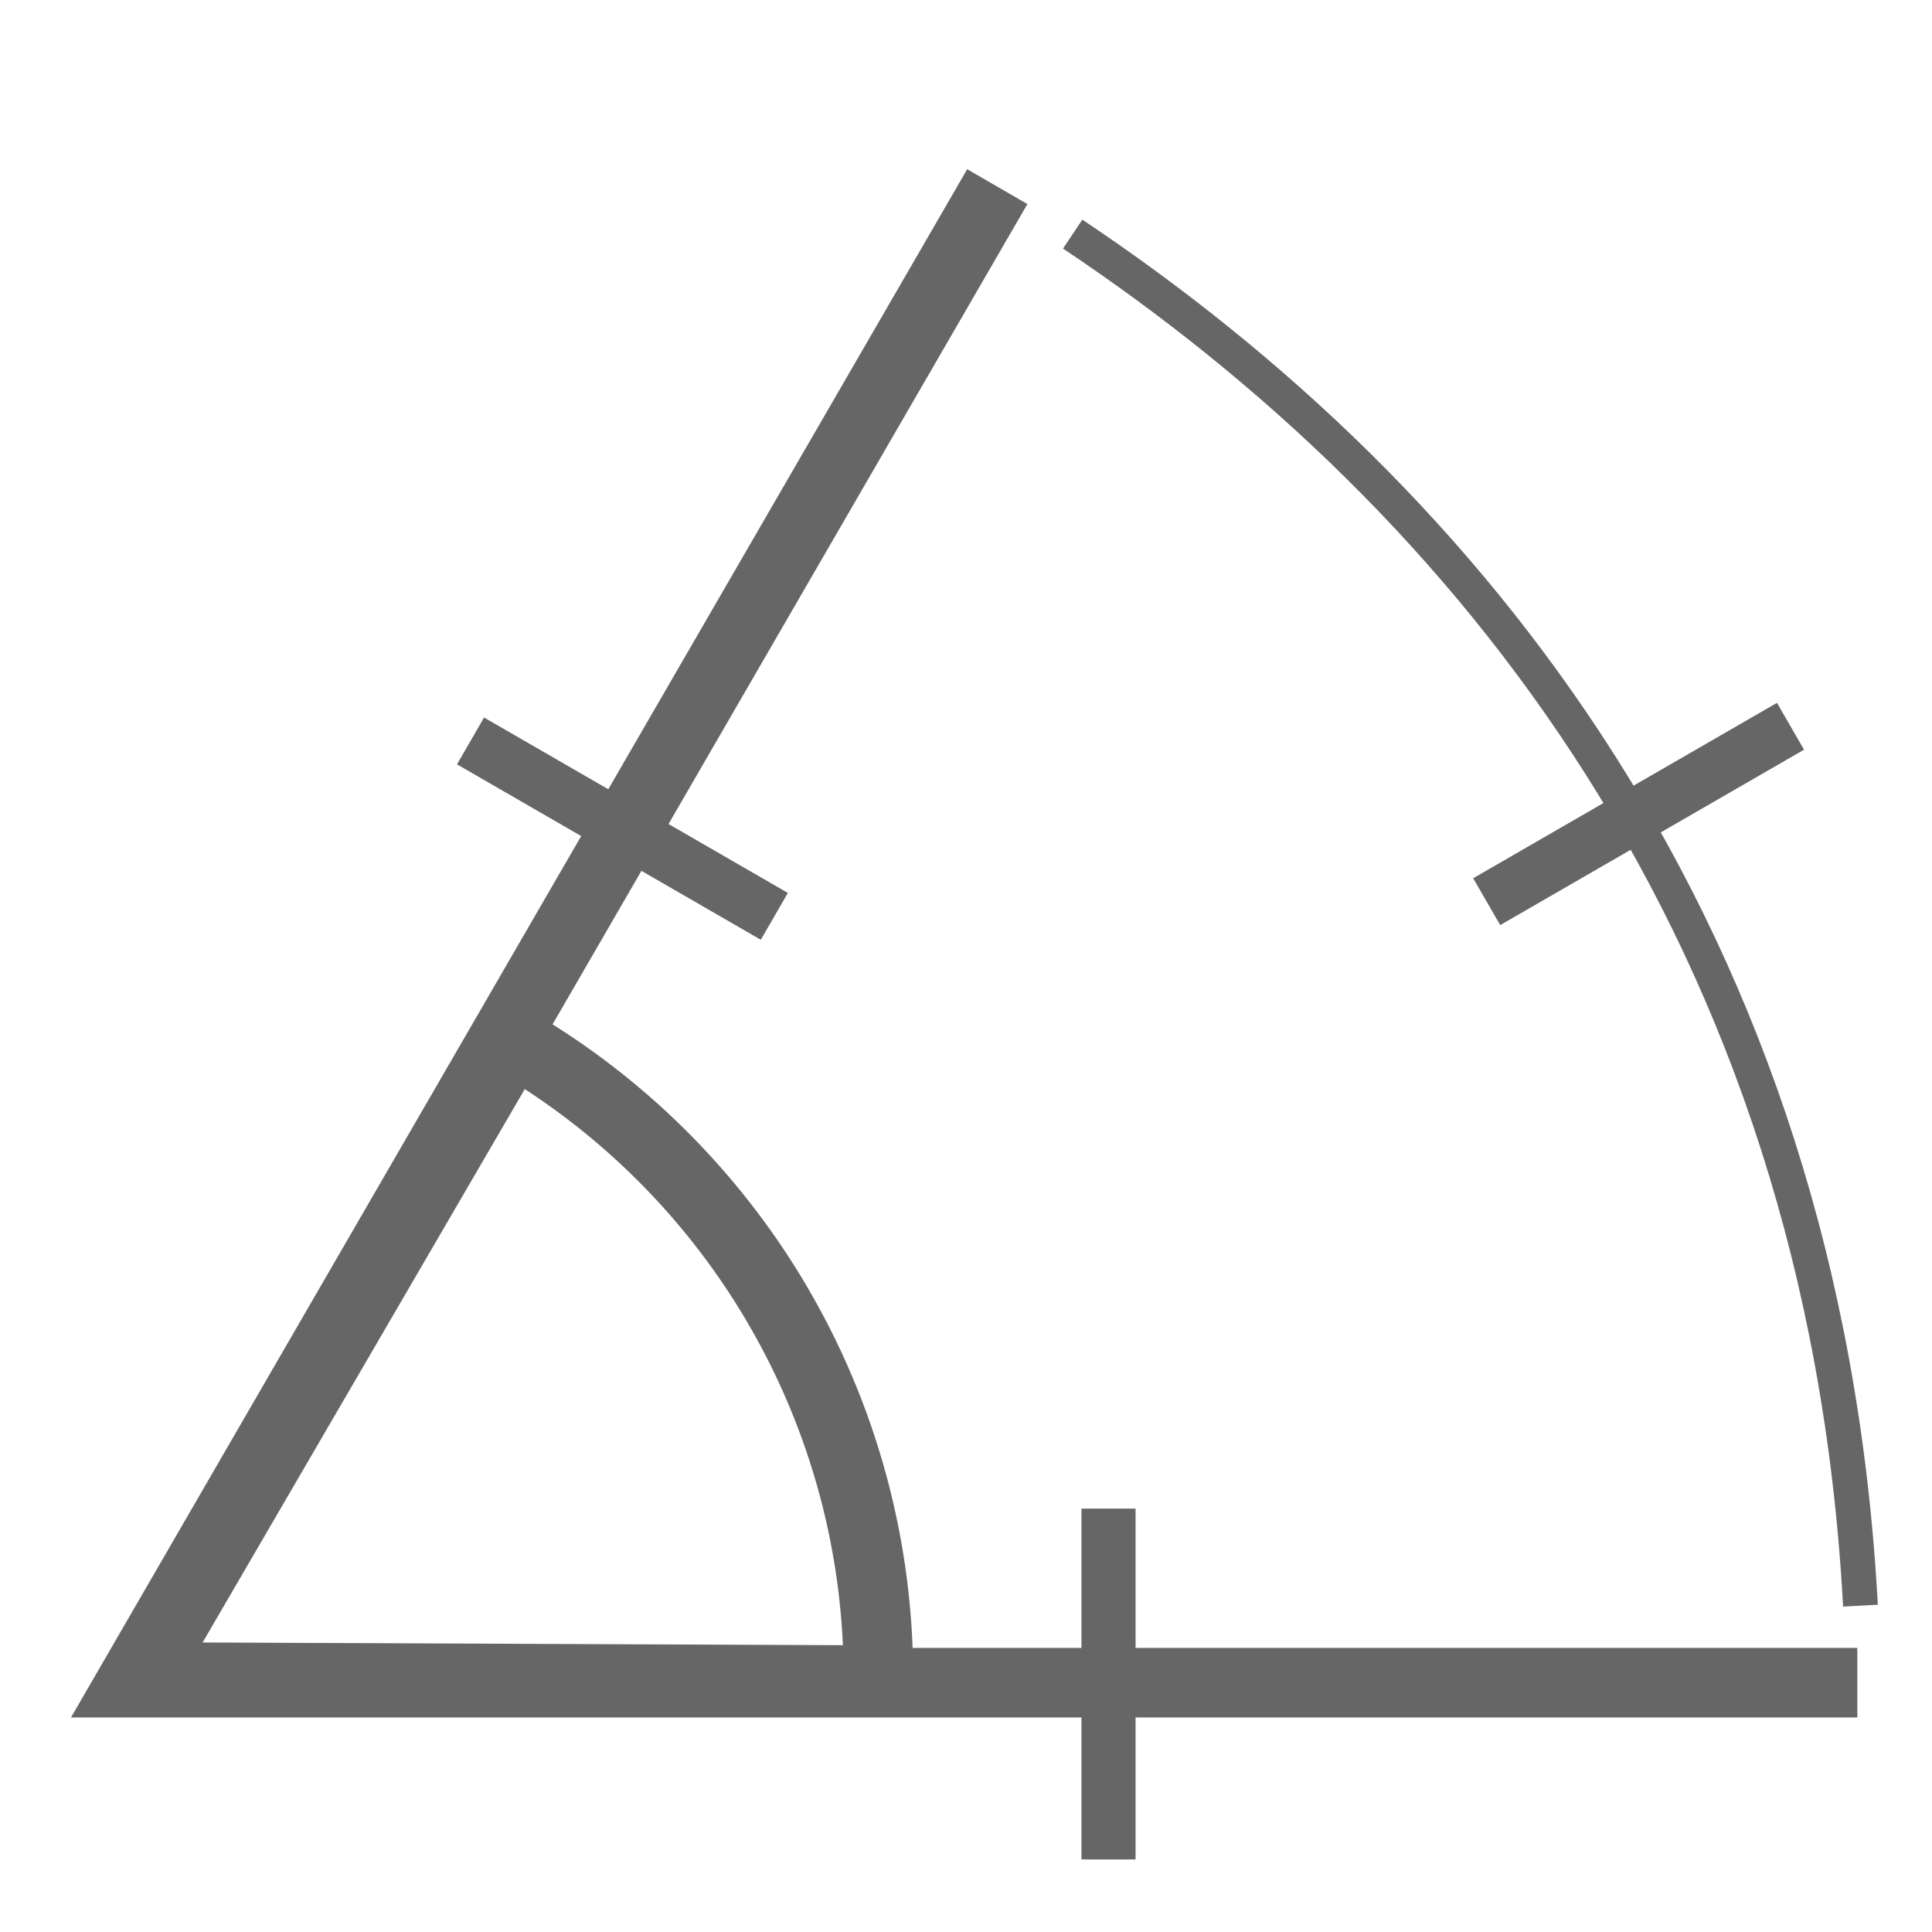 <?xml version="1.0" encoding="utf-8"?>
<svg viewBox="0 0 500 500" xmlns="http://www.w3.org/2000/svg" xmlns:bx="https://boxy-svg.com">
  <polyline style="fill: none; stroke: rgb(102, 102, 102); stroke-width: 18px;" points="480.675 435.48 33.981 435.48 258.1 48.301"/>
  <polyline style="fill: rgb(216, 216, 216); stroke: rgb(0, 0, 0);" points="443.974 191.749"/>
  <path style="fill: none; stroke: rgb(102, 102, 102); stroke-width: 9px;" d="M 481.486 415.543 C 472.08 241.414 380.02 128.942 277.605 60.589"/>
  <line style="stroke: rgb(102, 102, 102); stroke-width: 14px;" x1="378.683" y1="210.661" x2="469.475" y2="210.661" transform="matrix(0.866, -0.5, 0.5, 0.866, -48.515, 240.263)"/>
  <line style="stroke: rgb(102, 102, 102); stroke-width: 14px;" x1="241.486" y1="435.828" x2="332.278" y2="435.828" transform="matrix(0, 1, -1, 0, 722.71, 148.946)"/>
  <line style="stroke: rgb(102, 102, 102); stroke-width: 14px;" x1="115.685" y1="214.447" x2="206.477" y2="214.447" transform="matrix(-0.866, -0.5, 0.5, -0.866, 193.358, 480.704)"/>
  <path style="stroke: rgb(102, 102, 102); stroke-width: 38.124px; fill: none;" transform="matrix(0.472, 0, 0, 0.472, -31.634, -21.719)" d="M 348.107 616.706 A 403.606 403.606 0 0 1 548.645 967.22 L 145.043 965.508 Z" bx:shape="pie 145.043 965.508 0 403.606 30.207 90.243 1@8c7fd996"/>
</svg>